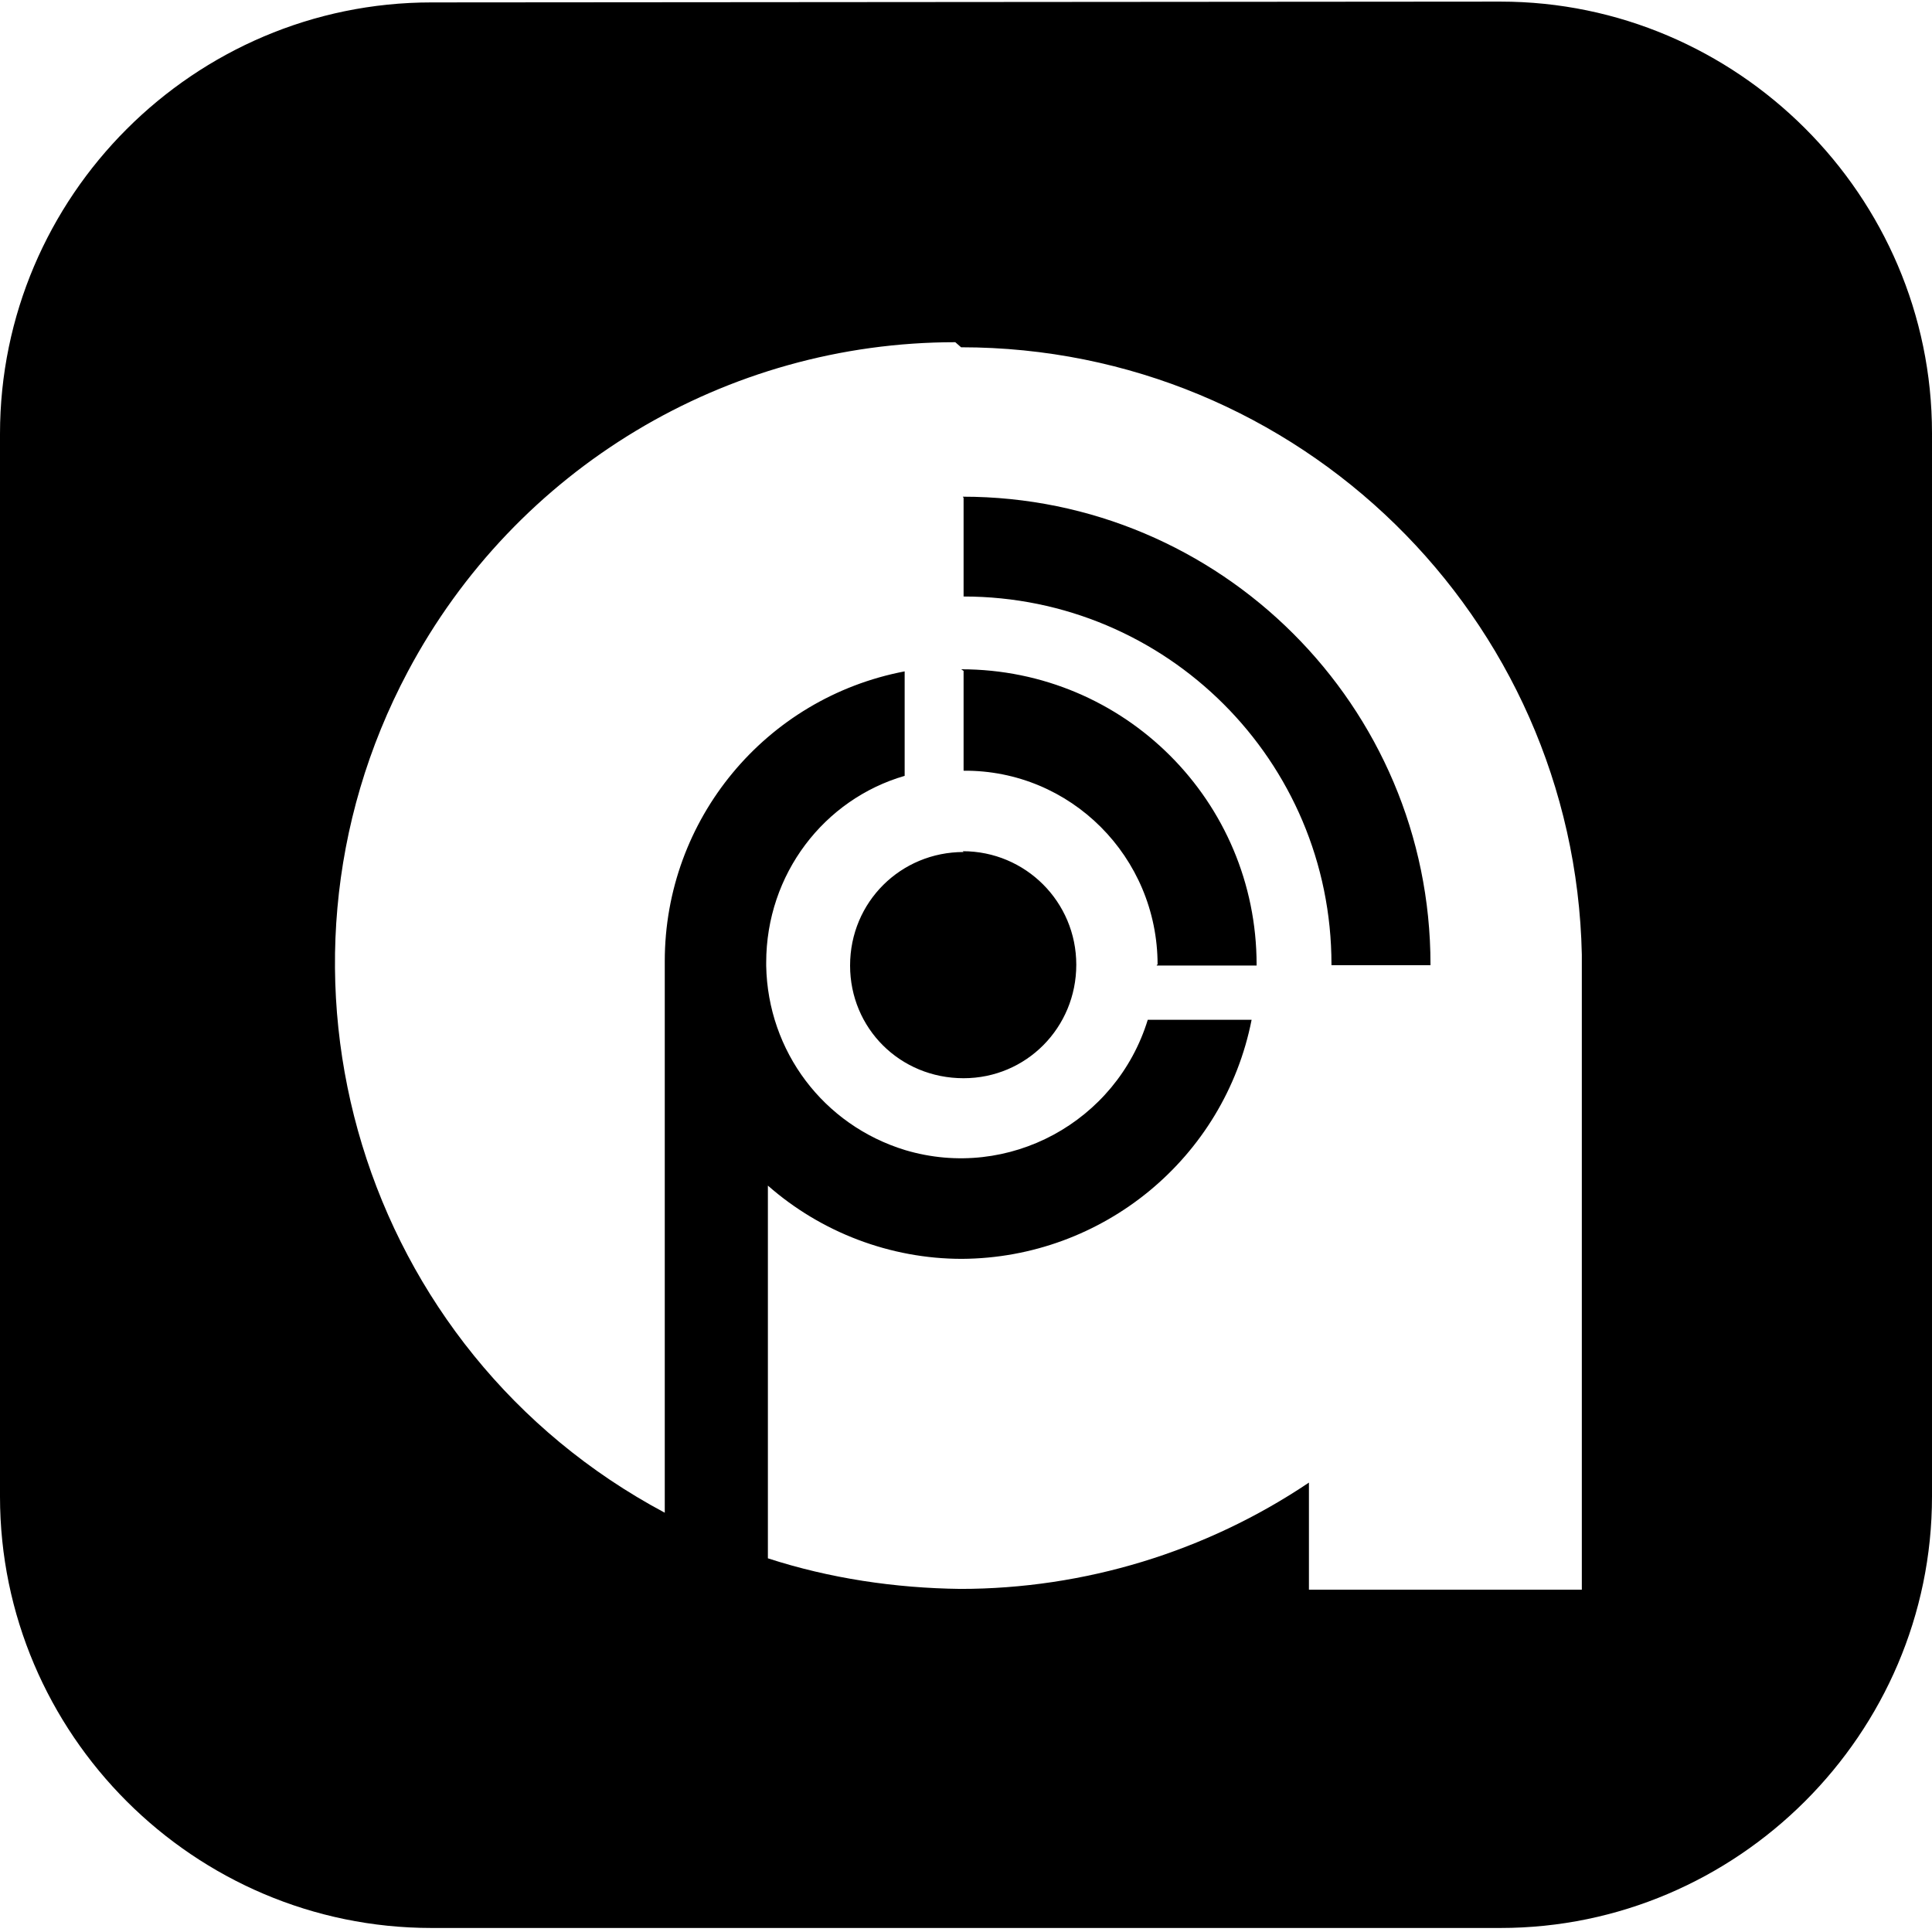<svg viewBox="0 0 24 24" xmlns="http://www.w3.org/2000/svg"><path d="M5.36.03C2.41.03 0 2.44 0 5.39v13.2c0 2.95 2.41 5.36 5.36 5.36h13.28c2.94 0 5.36-2.41 5.36-5.36V5.38C24 2.43 21.58.02 18.64.02Zm6.58 4.285v-.001c4.19 0 7.62 3.35 7.71 7.544l0 7.89h-3.39v-1.33h-.001c-1.28.86-2.79 1.32-4.33 1.32h0c-.81-.01-1.62-.13-2.39-.38v-4.63 0c.66.58 1.52.91 2.41.91v0c1.75-.01 3.26-1.25 3.599-2.97h-1.29v0c-.39 1.27-1.73 2-3.01 1.62 -1.02-.31-1.71-1.23-1.73-2.29v-.04c0-1.1.72-2.03 1.72-2.32V8.34 8.34c-1.73.33-2.98 1.84-2.98 3.6v6.852l-.001-.001c-3.77-2.01-5.19-6.69-3.19-10.45 1.34-2.52 3.95-4.09 6.8-4.09Zm.03 1.87v1.23h0V7.41c2.52 0 4.57 2.04 4.57 4.57v.01h1.23v-.01 0c0-3.21-2.61-5.81-5.81-5.81Zm0 2.149v1.24h0v0c1.33-.01 2.41 1.07 2.41 2.41 0 0 0 0-.01 0v.01h1.24v-.01 0c0-2.03-1.64-3.67-3.67-3.67Zm0 2.25c-.78 0-1.41.62-1.41 1.41 0 .78.62 1.4 1.41 1.4 .78 0 1.4-.63 1.4-1.41 0-.78-.63-1.41-1.41-1.41Z"/></svg>